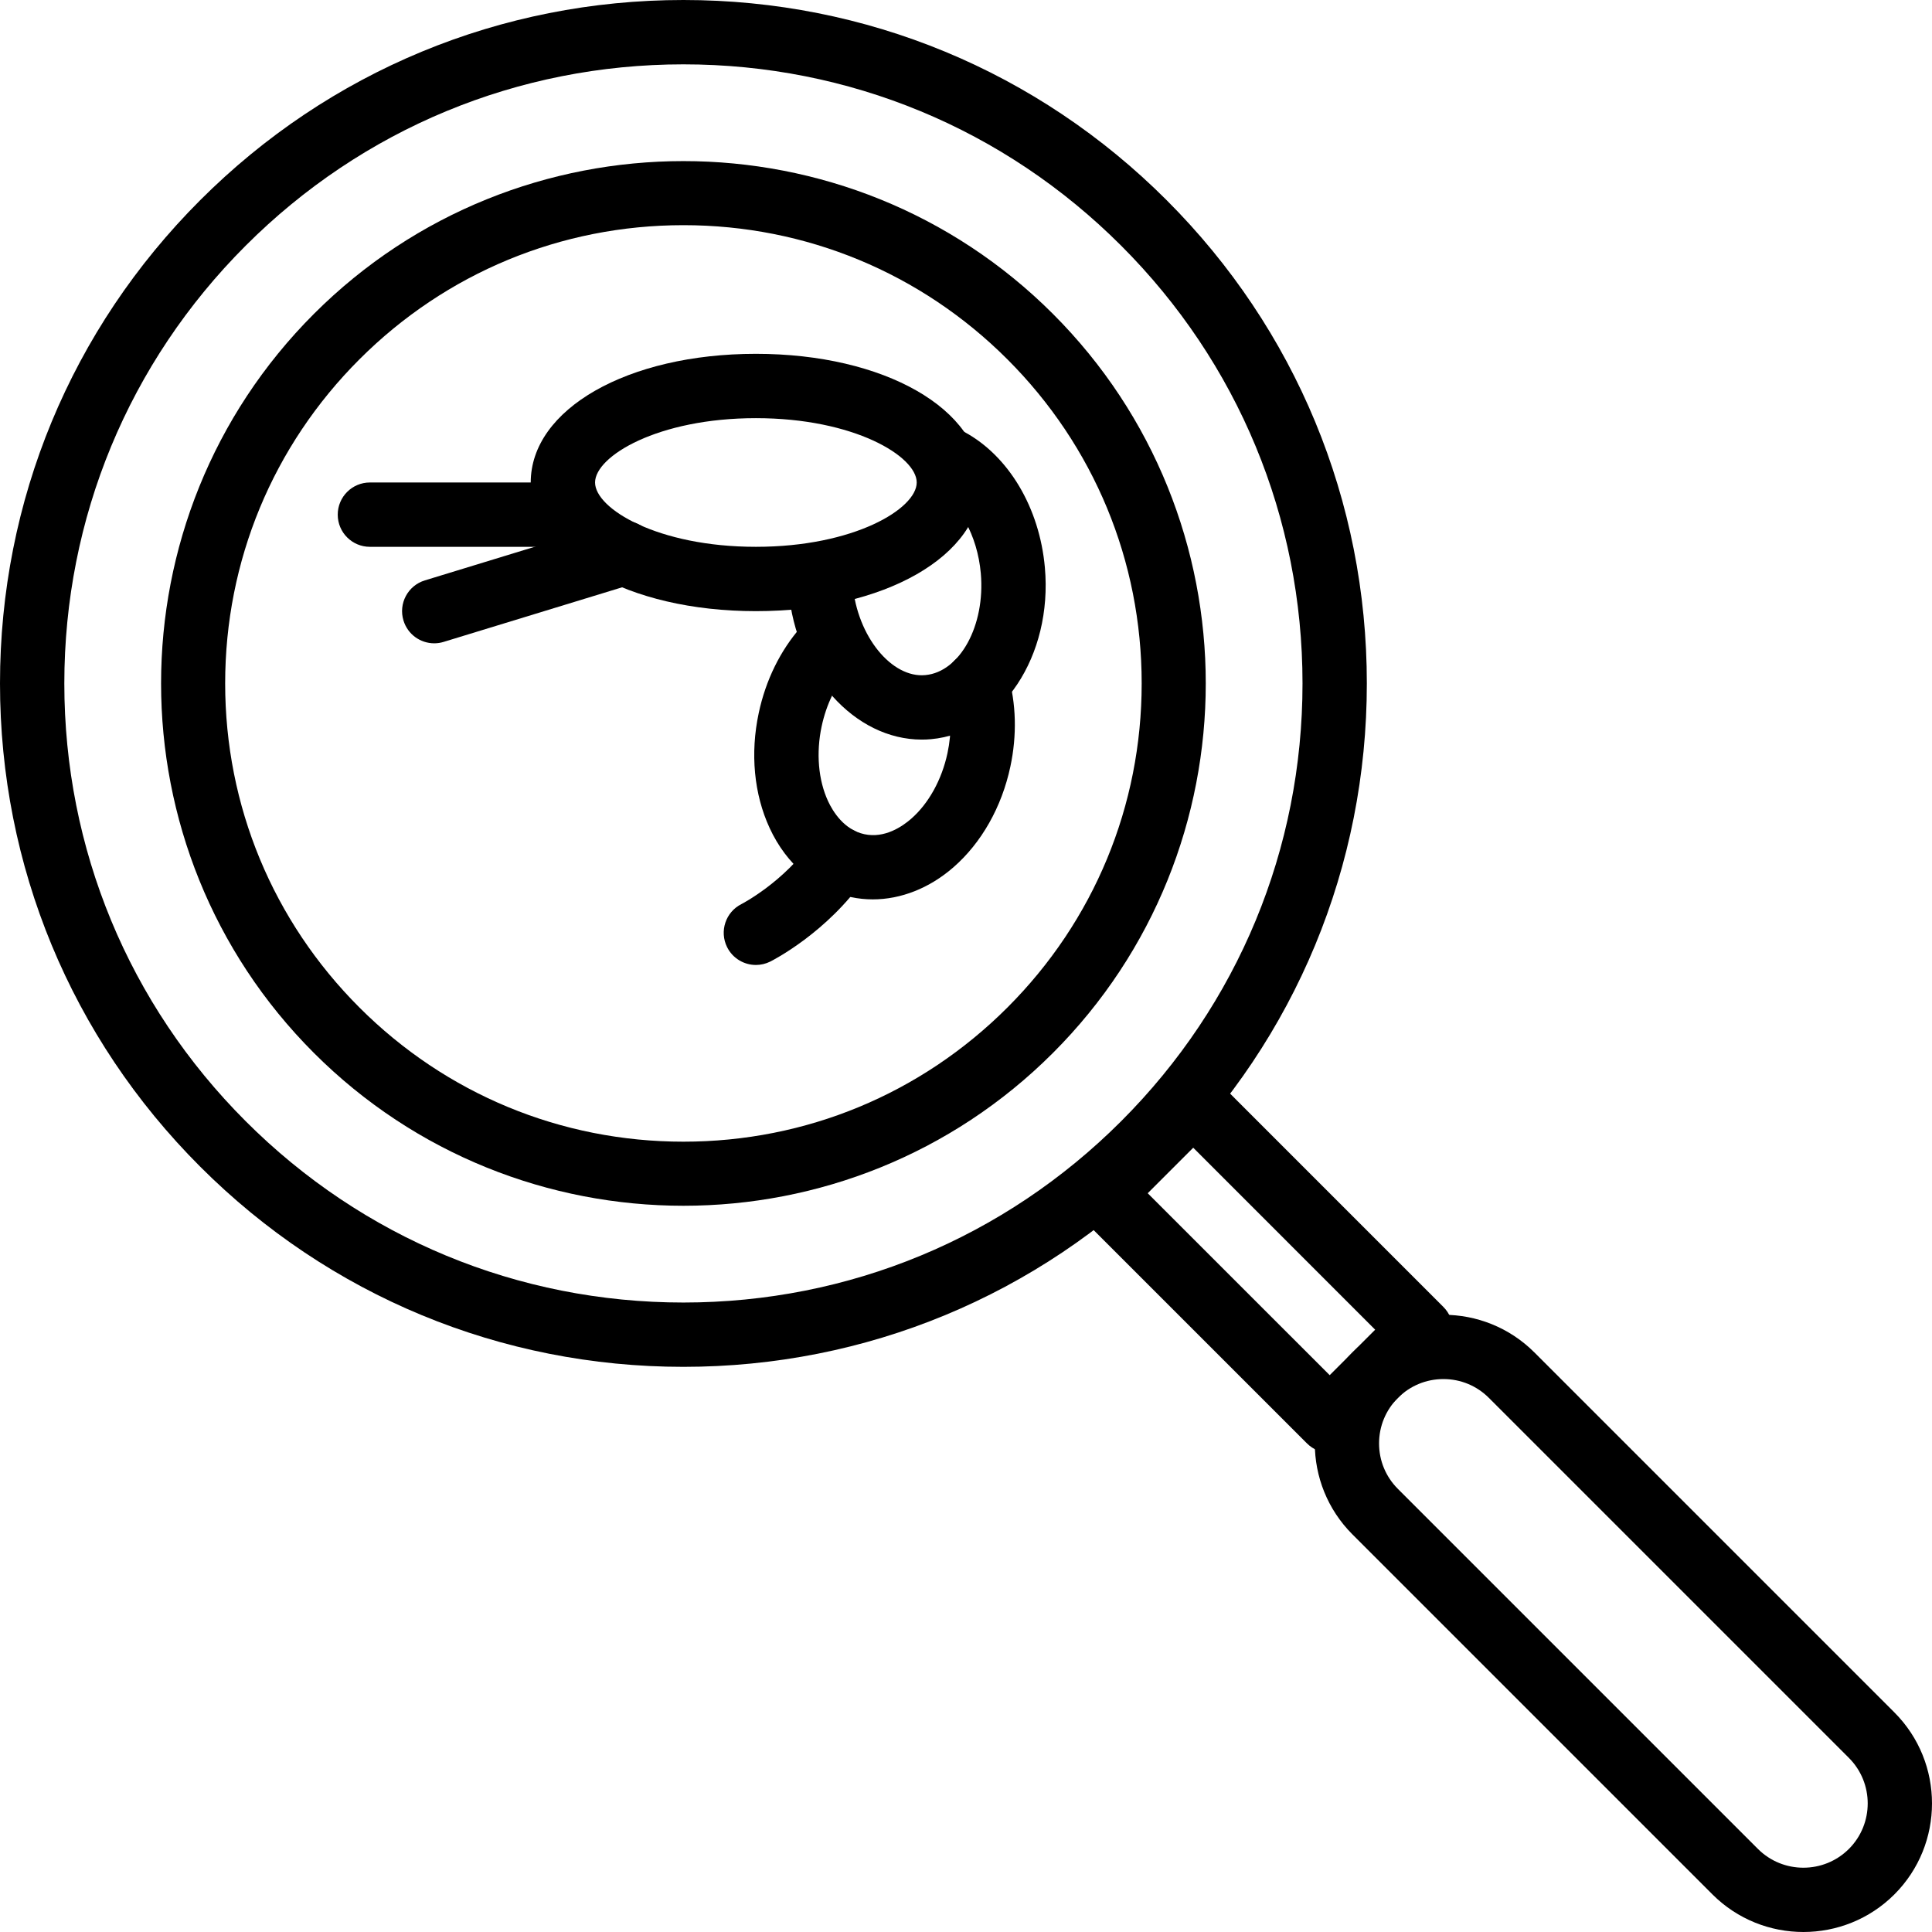 <?xml version="1.0" encoding="iso-8859-1"?>
<!-- Generator: Adobe Illustrator 19.0.0, SVG Export Plug-In . SVG Version: 6.00 Build 0)  -->
<svg version="1.1" id="Capa_1" xmlns="http://www.w3.org/2000/svg" xmlns:xlink="http://www.w3.org/1999/xlink" x="0px" y="0px"
	 viewBox="0 0 410.043 410.043" style="enable-background:new 0 0 410.043 410.043;" xml:space="preserve">
<g>
	<g>
		<path d="M247.608,42.488C220.215,15.087,183.794,0,145.048,0S69.881,15.087,42.487,42.488C15.087,69.882,0,106.302,0,145.048
			c0,38.746,15.087,75.167,42.487,102.56c27.394,27.401,63.814,42.487,102.56,42.487c38.746,0,75.167-15.087,102.56-42.487
			c27.401-27.394,42.487-63.814,42.487-102.56S275.009,69.882,247.608,42.488z M237.955,237.958
			c-24.815,24.82-57.807,38.487-92.908,38.487s-68.094-13.667-92.908-38.487c-24.82-24.815-38.487-57.806-38.487-92.908
			c0-35.101,13.667-68.094,38.487-92.907c24.815-24.82,57.808-38.487,92.908-38.487c35.101,0,68.094,13.667,92.908,38.487
			c24.82,24.815,38.487,57.806,38.487,92.907C276.442,180.151,262.775,213.144,237.955,237.958z"/>
	</g>
</g>
<g>
	<g>
		<path d="M223.474,66.622c-43.24-43.24-113.613-43.24-156.853,0c-43.247,43.247-43.247,113.606,0,156.853
			c21.62,21.62,50.026,32.434,78.426,32.434c28.401,0,56.808-10.813,78.426-32.434C266.721,180.228,266.721,109.869,223.474,66.622z
			 M213.821,213.822c-18.367,18.365-42.793,28.486-68.774,28.486s-50.408-10.119-68.773-28.486
			c-18.365-18.367-28.486-42.793-28.486-68.774S57.907,94.64,76.274,76.275c18.367-18.365,42.793-28.486,68.774-28.486
			c25.981,0,50.408,10.119,68.773,28.486c18.365,18.367,28.486,42.793,28.486,68.773
			C242.307,171.029,232.189,195.456,213.821,213.822z"/>
	</g>
</g>
<g>
	<g>
		<path d="M306.342,277.383l-48.266-48.273c-1.28-1.28-3.014-2-4.826-2s-3.546,0.72-4.826,2l-19.313,19.313
			c-1.28,1.28-2,3.014-2,4.826s0.72,3.546,2,4.826l48.273,48.266c1.333,1.333,3.081,2,4.826,2s3.492-0.667,4.826-2l19.306-19.306
			C309.007,284.37,309.007,280.049,306.342,277.383z M282.209,291.863l-38.62-38.613l9.66-9.66l38.613,38.62L282.209,291.863z"/>
	</g>
</g>
<g>
	<g>
		<path d="M402.063,363.442l-76.407-76.407c-10.653-10.646-27.967-10.66-38.62,0c-10.646,10.646-10.646,27.974,0,38.62
			l76.407,76.407c5.327,5.32,12.319,7.98,19.306,7.98c6.992,0,13.986-2.661,19.314-7.98
			C412.703,391.416,412.703,374.088,402.063,363.442z M392.409,392.409c-5.327,5.313-13.986,5.326-19.313,0l-76.407-76.407
			c-2.581-2.579-4-6.006-4-9.653c0-3.652,1.42-7.079,4-9.66c2.58-2.581,6.006-4,9.66-4c3.647,0,7.074,1.42,9.653,4l76.407,76.407
			C397.728,378.423,397.728,387.083,392.409,392.409z"/>
	</g>
</g>
<g>
	<g>
		<path d="M213.927,143.164c-1.033-3.633-4.833-5.707-8.44-4.68c-3.627,1.039-5.719,4.82-4.68,8.439
			c1.14,3.987,1.239,8.46,0.28,12.94c-1.201,5.62-4.007,10.692-7.707,13.913c-1.852,1.62-5.606,4.207-9.919,3.273
			c-4.313-0.927-6.694-4.806-7.726-7.04c-2.06-4.453-2.553-10.226-1.353-15.84c1-4.68,3.021-8.846,5.847-12.059
			c2.487-2.828,2.214-7.141-0.62-9.634c-2.814-2.48-7.148-2.214-9.634,0.62c-4.366,4.966-7.46,11.267-8.94,18.22
			c-1.835,8.566-1.014,17.239,2.313,24.426c3.572,7.74,9.866,13.08,17.26,14.653c1.527,0.326,3.074,0.486,4.627,0.486
			c5.973,0,12.02-2.367,17.12-6.811c5.96-5.2,10.254-12.786,12.08-21.354C215.861,156.058,215.687,149.298,213.927,143.164z"/>
	</g>
</g>
<g>
	<g>
		<path d="M221.763,120.462c-1.126-12.694-7.694-23.733-17.126-28.807c-3.307-1.787-7.46-0.546-9.247,2.78
			c-1.787,3.319-0.539,7.46,2.78,9.247c5.352,2.881,9.279,9.94,9.993,17.993c0.98,11.052-4.413,20.946-11.786,21.606
			c-7.072,0.667-14.426-8.134-15.413-19.193c-0.333-3.746-3.606-6.54-7.407-6.193c-3.753,0.333-6.526,3.654-6.193,7.407
			c1.599,17.927,14.066,31.667,28.273,31.667c0.647,0,1.3-0.027,1.954-0.087C212.582,155.543,223.43,139.208,221.763,120.462z"/>
	</g>
</g>
<g>
	<g>
		<path d="M160.428,75.095c-27.24,0-47.787,11.74-47.787,27.307c0,15.567,20.547,27.307,47.787,27.307s47.787-11.74,47.787-27.307
			C208.215,86.836,187.668,75.095,160.428,75.095z M160.428,116.055c-20.833,0-34.133-8.086-34.133-13.653
			c0-5.567,13.3-13.653,34.133-13.653c20.833,0,34.133,8.086,34.133,13.653C194.562,107.969,181.262,116.055,160.428,116.055z"/>
	</g>
</g>
<g>
	<g>
		<path d="M181.934,176.669c-3.099-2.133-7.352-1.347-9.492,1.76c-6.033,8.781-15,13.408-15.087,13.454
			c-3.359,1.693-4.712,5.779-3.033,9.146c1.2,2.393,3.606,3.773,6.113,3.773c1.027,0,2.067-0.234,3.045-0.72
			c0.493-0.247,12.121-6.153,20.214-17.92C185.827,183.056,185.04,178.81,181.934,176.669z"/>
	</g>
</g>
<g>
	<g>
		<path d="M119.468,102.402h-40.96c-3.773,0-6.827,3.053-6.827,6.827s3.053,6.827,6.827,6.827h40.96
			c3.773,0,6.827-3.053,6.827-6.827S123.242,102.402,119.468,102.402z"/>
	</g>
</g>
<g>
	<g>
		<path d="M139.015,115.381c-1.106-3.613-4.939-5.659-8.52-4.533l-40.327,12.334c-3.606,1.099-5.639,4.92-4.533,8.52
			c0.899,2.947,3.599,4.833,6.526,4.833c0.661,0,1.333-0.094,1.993-0.3l40.327-12.334
			C138.088,122.802,140.121,118.981,139.015,115.381z"/>
	</g>
</g>
<g>
</g>
<g>
</g>
<g>
</g>
<g>
</g>
<g>
</g>
<g>
</g>
<g>
</g>
<g>
</g>
<g>
</g>
<g>
</g>
<g>
</g>
<g>
</g>
<g>
</g>
<g>
</g>
<g>
</g>
</svg>

